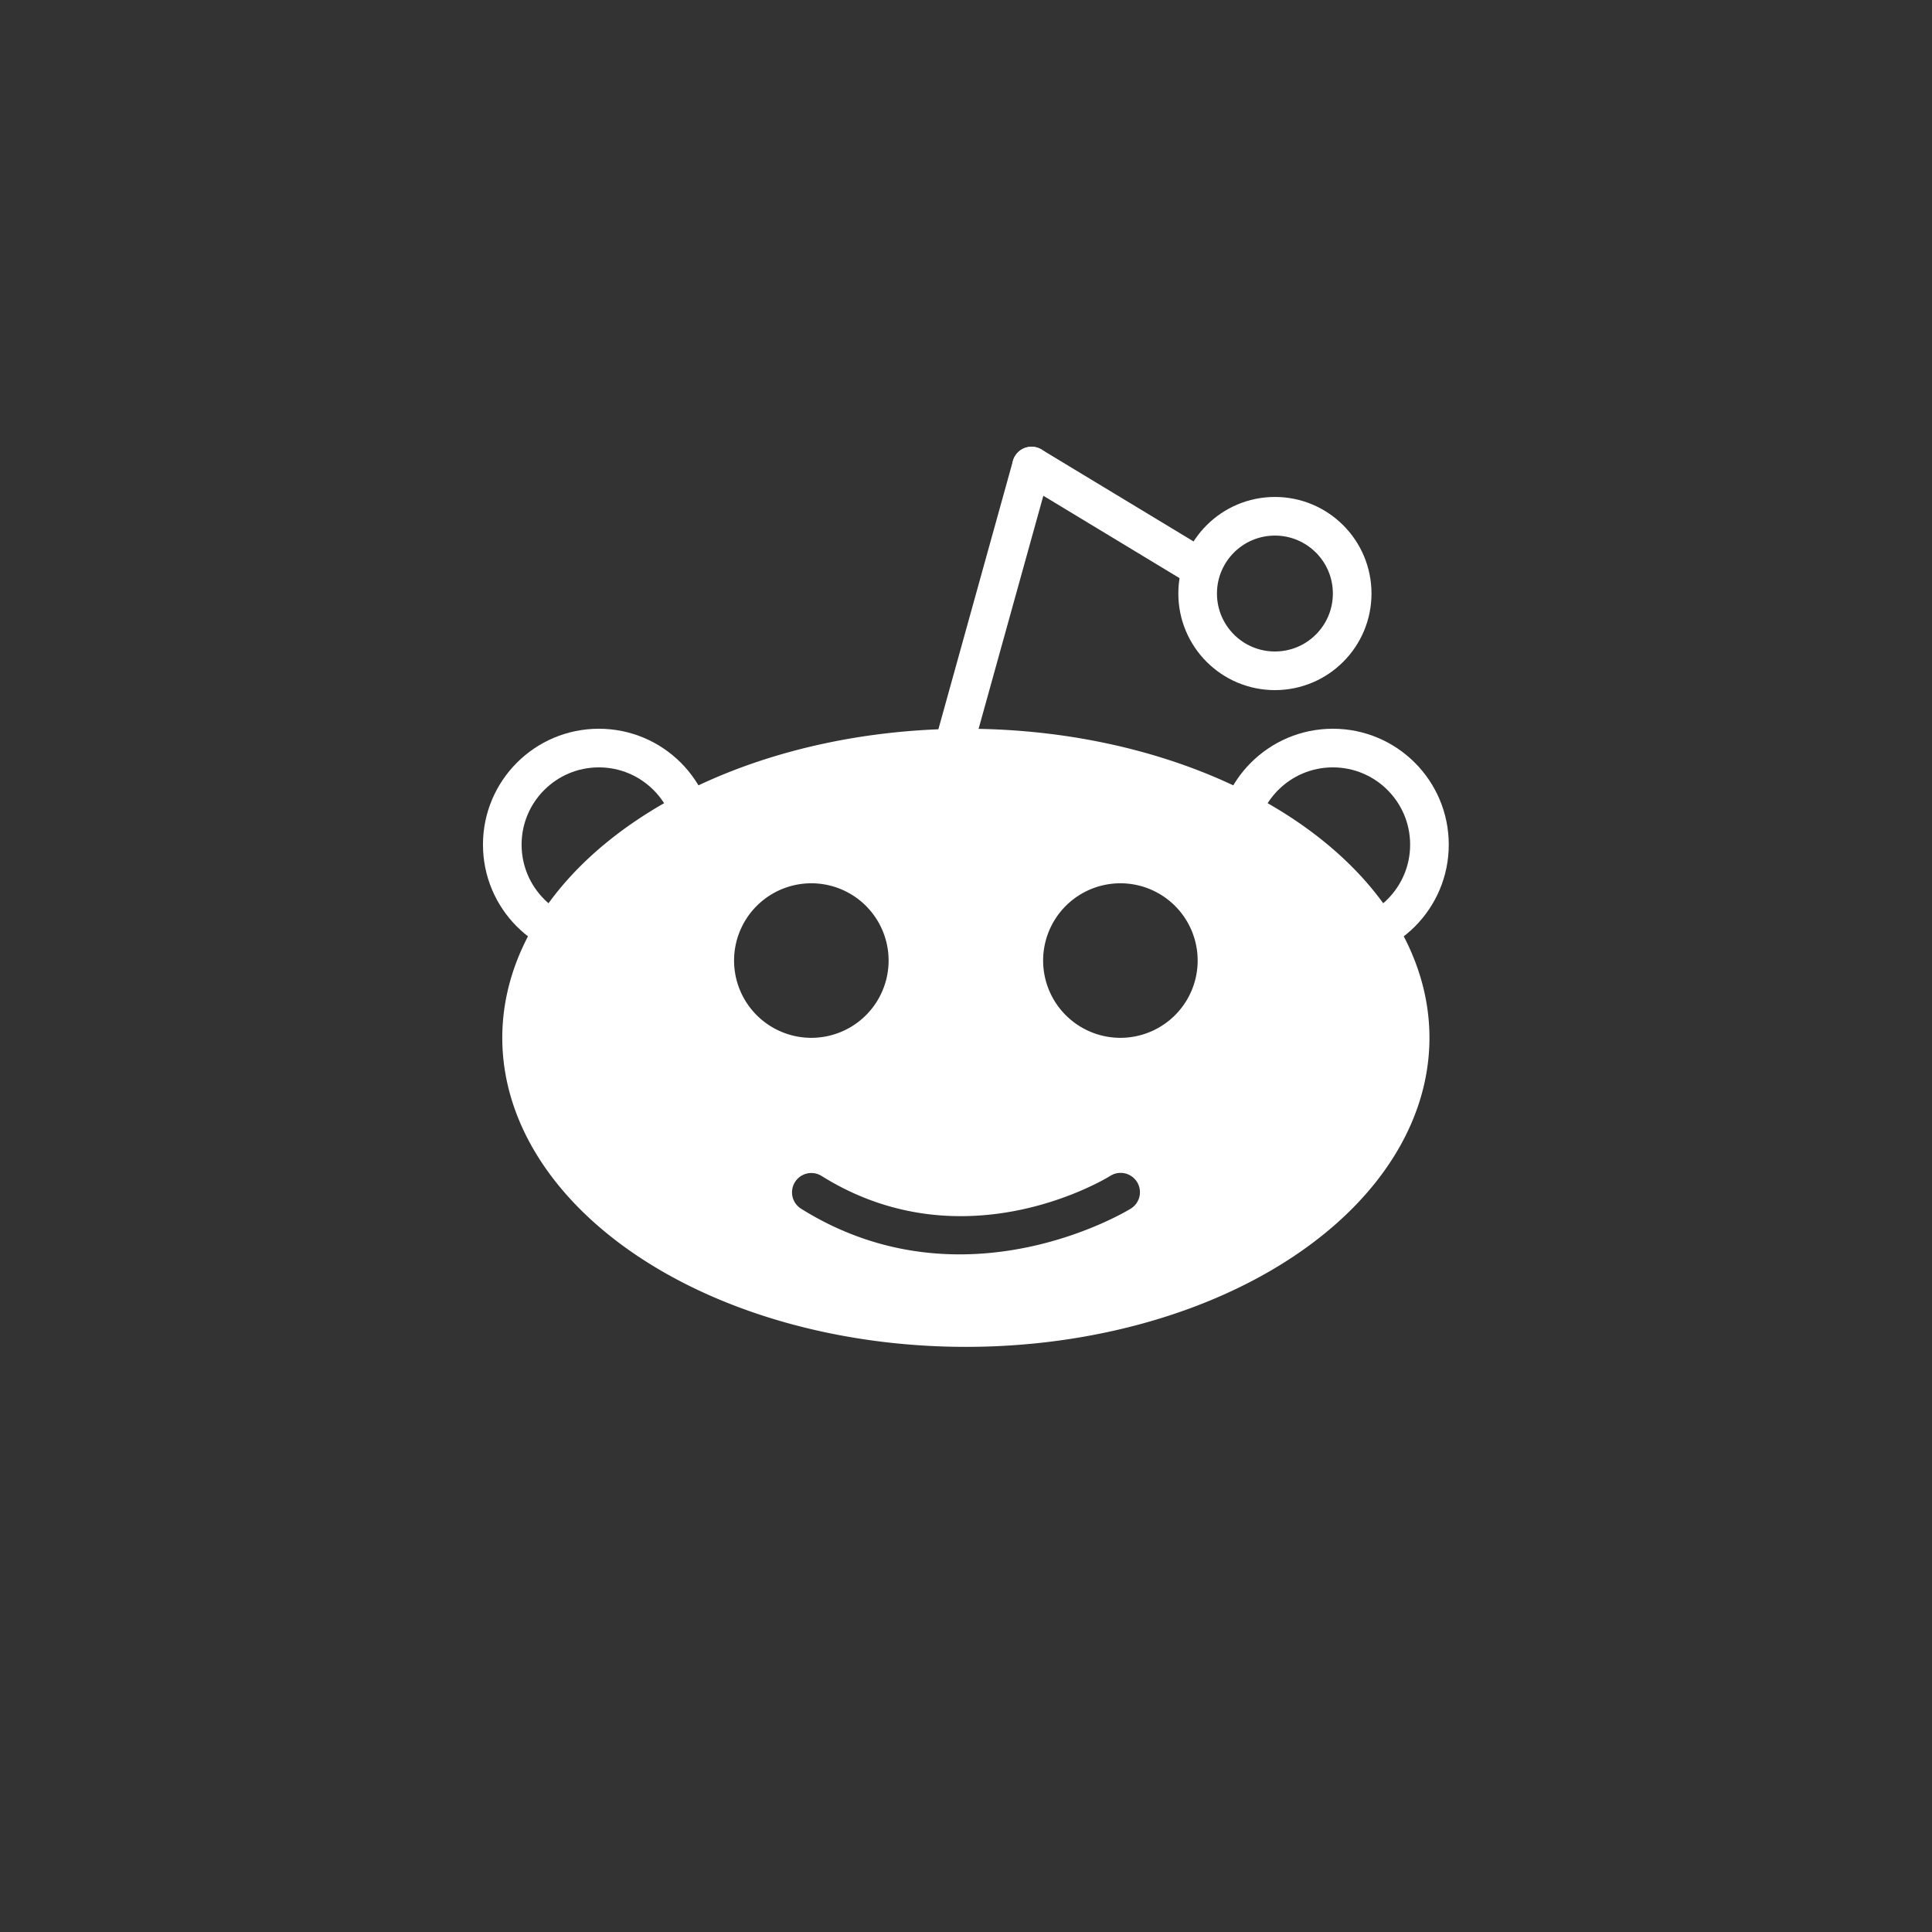 <?xml version="1.0" encoding="UTF-8" standalone="no"?>
<svg
   xmlns:dc="http://purl.org/dc/elements/1.1/"
   xmlns:cc="http://creativecommons.org/ns#"
   xmlns:rdf="http://www.w3.org/1999/02/22-rdf-syntax-ns#"
   xmlns:svg="http://www.w3.org/2000/svg"
   xmlns="http://www.w3.org/2000/svg"
   xmlns:sodipodi="http://sodipodi.sourceforge.net/DTD/sodipodi-0.dtd"
   xmlns:inkscape="http://www.inkscape.org/namespaces/inkscape"
   height="300"
   width="300"
   id="svg24"
   version="1.1"
   viewbox="0 0 300 300"
   sodipodi:docname="reddit.svg"
   inkscape:version="0.92.4 (5da689c313, 2019-01-14)">
  <rect width="100%" height="100%" fill="#333333" stroke="none"/>
  <sodipodi:namedview
     pagecolor="#ffffff"
     bordercolor="#666666"
     borderopacity="1"
     objecttolerance="10"
     gridtolerance="10"
     guidetolerance="10"
     inkscape:pageopacity="0"
     inkscape:pageshadow="2"
     inkscape:window-width="1268"
     inkscape:window-height="975"
     id="namedview12"
     showgrid="false"
     inkscape:zoom="2.2250293"
     inkscape:cx="127.75424"
     inkscape:cy="150"
     inkscape:window-x="640"
     inkscape:window-y="32"
     inkscape:window-maximized="0"
     inkscape:current-layer="svg24" />
  <defs
     id="defs28" />
  <g
     transform="matrix(1.582,0,0,1.582,50.613,46.335)"
     id="g22">
    <path
       id="ellipse2"
       d="M 62.81,42.241 A 45.502,30.335 0 0 0 17.308,72.576 45.502,30.335 0 0 0 62.81,102.911 45.502,30.335 0 0 0 108.313,72.576 45.502,30.335 0 0 0 62.81,42.241 Z M 47.643,57.409 a 7.584,7.584 0 0 1 7.584,7.584 7.584,7.584 0 0 1 -7.584,7.584 7.584,7.584 0 0 1 -7.584,-7.584 7.584,7.584 0 0 1 7.584,-7.584 z m 30.335,0 a 7.584,7.584 0 0 1 7.584,7.584 7.584,7.584 0 0 1 -7.584,7.584 7.584,7.584 0 0 1 -7.584,-7.584 7.584,7.584 0 0 1 7.584,-7.584 z m 0.017,28.425 a 1.896,1.896 0 0 1 0.988,3.518 c 0,0 -16.214,10.082 -32.345,0 a 1.896,1.896 0 1 1 2.01,-3.216 c 14.204,8.877 28.325,0 28.325,0 a 1.896,1.896 0 0 1 1.022,-0.302 z"
       style="fill:#ffffff;stroke-width:0"
       inkscape:connector-curvature="0" />
    <circle
       style="fill:#000000;fill-opacity:0;stroke:#ffffff;stroke-width:3.792"
       r="9.48"
       id="ellipse12"
       cy="53.616"
       cx="26.788" />
    <circle
       style="fill:#000000;fill-opacity:0;stroke:#ffffff;stroke-width:3.792"
       r="9.48"
       id="ellipse14"
       cy="53.616"
       cx="98.833" />
    <line
       style="fill:none;stroke:#ffffff;stroke-width:3.792;stroke-linecap:round"
       id="line16"
       x1="61.673"
       y1="43.758"
       x2="69.256"
       y2="16.456" />
    <line
       style="fill:none;stroke:#ffffff;stroke-width:3.792;stroke-linecap:round"
       id="line18"
       x1="69.256"
       y1="16.456"
       x2="85.561"
       y2="26.315" />
    <circle
       style="fill:#000000;fill-opacity:0;stroke:#ffffff;stroke-width:3.792"
       r="7.584"
       id="ellipse20"
       cy="28.969"
       cx="93.145" />
  </g>
</svg>
